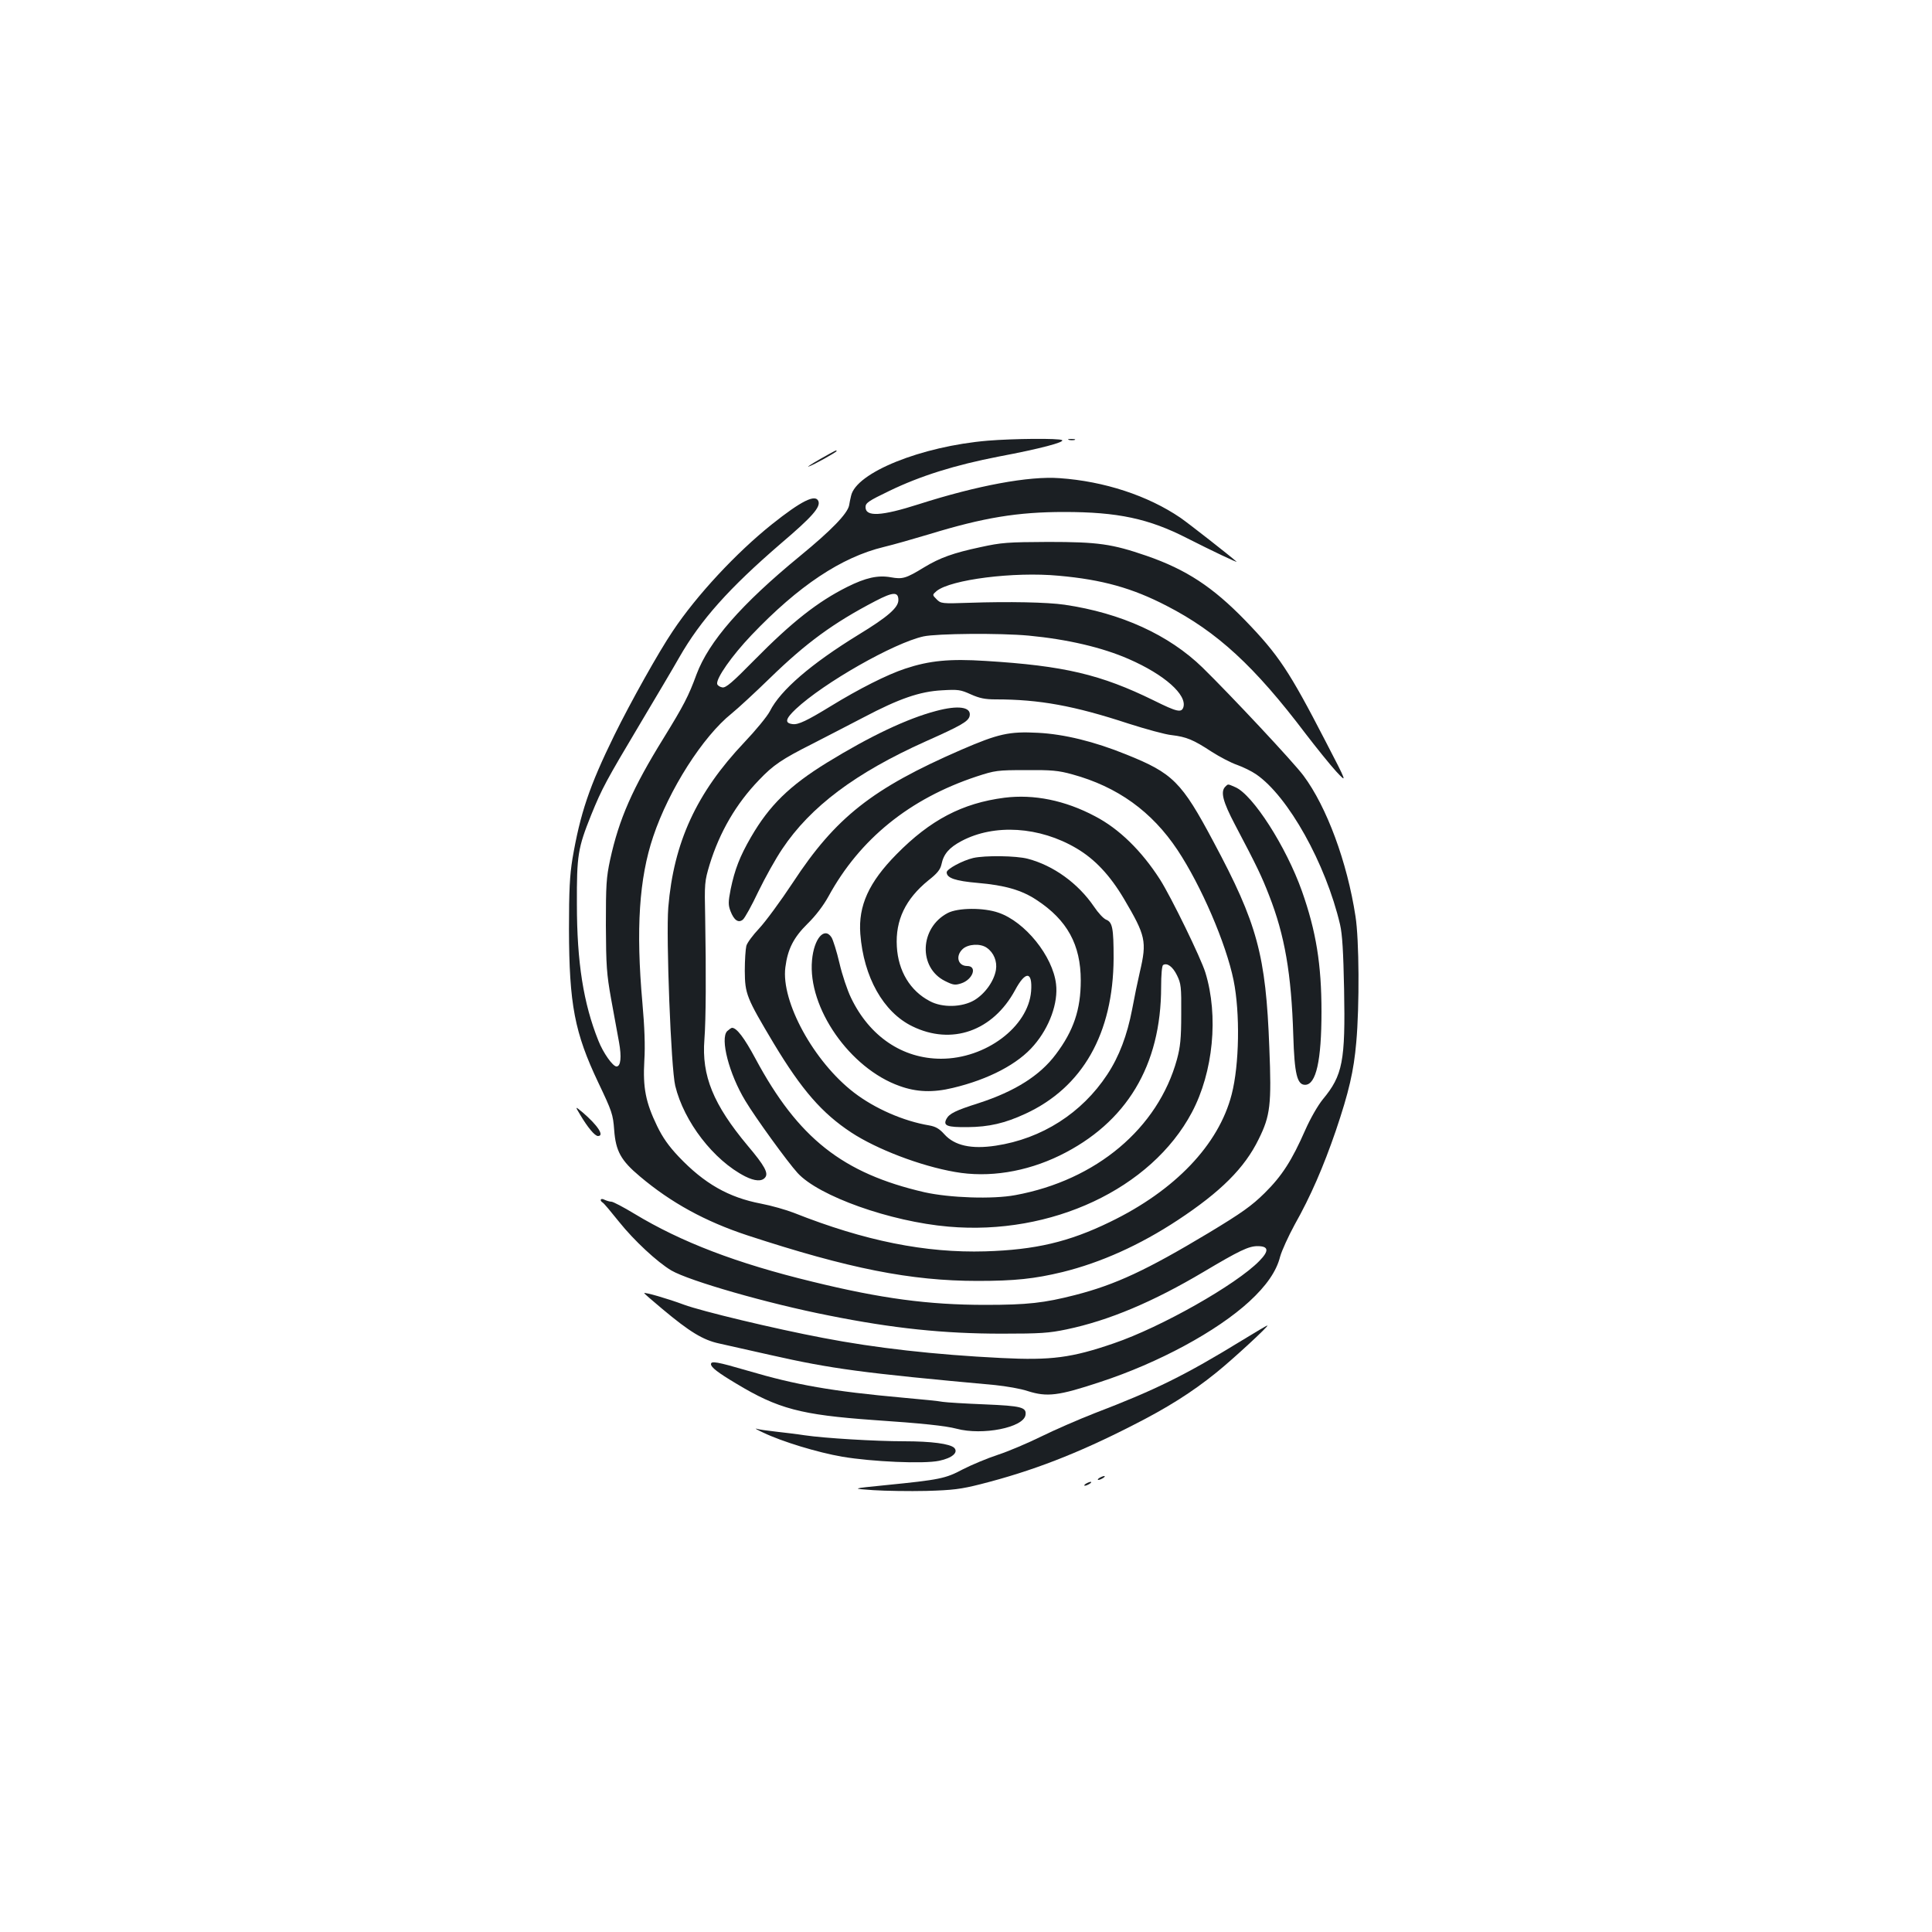 <?xml version="1.0" standalone="no"?>
<!DOCTYPE svg PUBLIC "-//W3C//DTD SVG 20010904//EN"
 "http://www.w3.org/TR/2001/REC-SVG-20010904/DTD/svg10.dtd">
<svg version="1.0" xmlns="http://www.w3.org/2000/svg"
 width="1000pt" height="1000pt" viewBox="0 0 1000 1000"
 preserveAspectRatio="xMidYMid meet">
<g transform="translate(0,1000) scale(0.1,-0.1)"
fill="#1b1f23" stroke="none">
<path d="M5112 7719 c-343 -29 -682 -165 -707 -286 -4 -15 -8 -37 -10 -49 -9
-43 -91 -128 -253 -261 -306 -251 -473 -443 -537 -614 -41 -112 -66 -160 -170
-329 -161 -260 -231 -419 -277 -630 -20 -93 -22 -131 -22 -340 1 -209 4 -251
27 -380 15 -80 33 -181 41 -224 14 -77 9 -126 -13 -126 -19 0 -69 70 -94 134
-77 192 -111 405 -111 706 -1 254 5 290 74 462 56 138 78 178 252 470 84 141
176 296 203 344 112 196 259 360 527 591 161 137 206 188 194 219 -15 38 -88
2 -241 -120 -184 -147 -390 -368 -513 -553 -72 -106 -220 -371 -302 -538 -130
-265 -177 -406 -217 -640 -14 -87 -18 -162 -18 -365 1 -389 29 -535 152 -794
71 -149 76 -164 82 -245 8 -109 35 -158 133 -240 161 -136 338 -233 556 -305
525 -172 846 -236 1192 -236 193 0 295 11 440 46 198 49 399 139 595 268 223
147 347 270 420 420 60 121 67 178 55 473 -18 480 -62 642 -289 1066 -165 310
-210 355 -452 452 -165 67 -321 105 -456 112 -150 8 -206 -5 -398 -88 -460
-200 -650 -350 -871 -687 -64 -97 -143 -204 -175 -238 -32 -34 -62 -74 -66
-90 -4 -16 -8 -74 -8 -129 1 -120 8 -138 150 -376 145 -241 250 -361 400 -460
132 -87 359 -174 538 -205 174 -31 367 0 542 85 346 169 525 466 525 873 0 61
4 109 10 113 21 13 50 -8 72 -53 21 -43 23 -59 22 -202 0 -126 -5 -170 -22
-233 -98 -357 -418 -626 -837 -703 -118 -22 -340 -14 -470 15 -424 98 -654
280 -875 692 -58 108 -97 159 -121 159 -4 0 -15 -8 -25 -17 -38 -38 10 -223
94 -361 52 -87 218 -316 270 -373 109 -120 480 -252 781 -278 533 -47 1050
196 1260 591 111 209 139 500 70 724 -23 75 -177 391 -235 482 -95 148 -211
262 -336 327 -156 83 -318 115 -469 96 -218 -28 -384 -115 -559 -293 -143
-145 -198 -266 -187 -412 17 -223 119 -405 269 -478 204 -100 417 -25 532 187
54 101 91 99 83 -6 -15 -184 -235 -349 -466 -349 -199 0 -370 115 -466 315
-19 39 -46 119 -60 180 -14 60 -33 120 -41 133 -37 57 -91 -6 -101 -118 -23
-246 196 -560 453 -651 88 -32 173 -35 276 -10 185 44 338 124 420 221 80 93
126 219 114 317 -17 144 -160 322 -298 369 -77 27 -210 26 -263 -2 -145 -76
-153 -283 -13 -352 42 -21 52 -22 83 -12 61 20 85 90 31 90 -48 0 -62 52 -23
88 28 26 92 30 125 6 36 -25 54 -70 47 -114 -10 -59 -57 -124 -112 -157 -63
-37 -165 -40 -230 -5 -102 53 -164 156 -171 283 -8 136 45 246 163 342 46 36
62 56 68 83 11 54 40 87 104 121 170 90 404 75 595 -38 95 -56 173 -139 246
-262 112 -190 119 -219 82 -377 -11 -47 -29 -134 -40 -194 -26 -135 -67 -244
-129 -338 -131 -199 -338 -332 -577 -368 -126 -19 -213 0 -266 59 -26 29 -45
40 -79 46 -132 22 -281 87 -389 170 -208 160 -378 471 -355 648 12 95 43 155
115 226 42 41 82 94 108 141 162 297 420 506 767 621 95 31 107 33 255 33 132
1 168 -2 240 -22 234 -64 412 -192 545 -392 122 -184 251 -483 290 -674 34
-168 30 -437 -10 -591 -67 -260 -293 -497 -630 -660 -214 -104 -387 -144 -645
-152 -310 -9 -624 54 -990 199 -41 16 -118 38 -171 48 -168 32 -294 104 -426
243 -52 55 -83 99 -112 159 -59 122 -74 198 -66 338 5 77 1 176 -10 300 -34
381 -17 644 56 860 81 242 257 518 406 637 32 26 121 108 198 183 188 183 329
286 546 399 92 48 119 49 119 5 0 -39 -55 -87 -206 -179 -246 -151 -405 -288
-459 -396 -14 -27 -74 -100 -133 -162 -247 -261 -365 -517 -393 -854 -12 -154
14 -832 36 -923 45 -186 199 -386 362 -469 50 -25 86 -27 103 -6 19 22 -2 61
-90 165 -178 213 -239 362 -224 550 8 104 9 342 4 630 -4 179 -3 188 23 275
52 169 138 316 256 438 73 77 119 108 276 187 71 37 191 98 265 137 184 97
291 134 406 140 84 5 96 3 149 -21 45 -20 73 -26 129 -26 226 0 406 -33 686
-125 91 -29 192 -57 225 -60 76 -9 112 -24 205 -85 42 -27 101 -58 133 -69 31
-11 76 -33 99 -49 166 -114 360 -462 434 -777 12 -52 17 -141 21 -336 7 -371
-7 -445 -110 -569 -26 -32 -64 -98 -91 -159 -69 -157 -120 -237 -210 -326 -67
-66 -117 -102 -291 -207 -320 -192 -480 -267 -690 -321 -160 -41 -246 -51
-465 -51 -295 0 -540 33 -895 120 -392 95 -679 205 -922 352 -56 34 -110 62
-118 62 -9 0 -25 5 -36 10 -20 11 -28 -3 -9 -15 6 -3 44 -49 85 -100 76 -95
196 -207 270 -251 93 -54 499 -171 815 -233 334 -67 595 -94 895 -94 200 0
244 3 335 22 220 46 449 143 710 298 185 110 233 133 279 133 58 0 61 -24 9
-77 -119 -122 -509 -343 -753 -426 -218 -75 -324 -89 -582 -76 -345 17 -654
52 -923 104 -253 48 -628 138 -720 172 -86 32 -201 65 -206 60 -1 -1 41 -38
94 -82 142 -119 211 -161 295 -179 40 -9 160 -36 267 -60 315 -71 469 -92
1160 -155 58 -6 134 -19 169 -31 101 -32 159 -25 376 47 302 99 603 262 771
416 89 82 141 157 160 233 9 32 43 106 75 165 83 147 149 300 213 486 68 201
93 309 106 458 17 189 15 533 -4 652 -43 281 -149 567 -269 728 -51 69 -376
416 -523 560 -174 169 -421 282 -714 325 -89 13 -289 17 -492 10 -144 -5 -148
-4 -170 18 -23 23 -23 23 0 43 73 59 399 101 632 79 225 -20 382 -64 559 -156
261 -134 455 -313 719 -662 56 -73 127 -161 158 -195 58 -62 58 -62 -56 158
-187 362 -242 445 -415 624 -168 173 -305 263 -510 334 -180 62 -252 72 -510
72 -209 -1 -241 -3 -350 -27 -141 -30 -210 -55 -291 -104 -95 -58 -112 -63
-173 -52 -67 12 -130 -2 -226 -50 -152 -76 -286 -181 -482 -380 -113 -115
-146 -143 -164 -140 -13 2 -25 10 -27 18 -5 30 76 146 178 253 243 255 465
403 685 456 50 12 155 42 235 66 281 86 457 115 698 115 277 0 438 -34 637
-136 124 -63 265 -130 255 -121 -32 29 -248 198 -290 227 -169 115 -395 189
-625 205 -158 12 -427 -38 -730 -135 -194 -62 -275 -66 -275 -15 0 22 15 32
123 84 161 78 340 134 567 178 213 40 344 75 327 85 -15 10 -252 8 -385 -3z
m213 -1009 c200 -19 380 -61 517 -121 186 -81 303 -186 283 -250 -10 -29 -33
-24 -152 35 -275 135 -465 180 -871 205 -186 12 -291 2 -417 -40 -94 -31 -240
-105 -385 -194 -121 -74 -168 -97 -197 -93 -43 5 -38 27 16 78 144 135 507
342 661 376 69 15 395 18 545 4z"/>
<path d="M5533 7723 c9 -2 23 -2 30 0 6 3 -1 5 -18 5 -16 0 -22 -2 -12 -5z"/>
<path d="M4245 7624 c-44 -25 -71 -43 -60 -39 26 8 145 75 145 80 0 7 2 8 -85
-41z"/>
<path d="M4845 6320 c-149 -39 -343 -131 -564 -267 -195 -120 -299 -222 -394
-386 -58 -100 -84 -168 -105 -269 -13 -67 -13 -82 -1 -114 18 -47 41 -63 64
-44 10 8 46 73 80 145 35 72 90 171 124 221 146 219 380 394 741 556 186 83
223 104 229 133 9 46 -59 56 -174 25z"/>
<path d="M6342 5928 c-26 -26 -12 -78 50 -196 116 -220 138 -267 177 -367 81
-207 115 -404 125 -724 6 -200 20 -256 61 -256 57 0 85 125 85 378 0 246 -28
417 -101 624 -82 231 -255 501 -346 539 -39 17 -36 17 -51 2z"/>
<path d="M5037 5559 c-55 -13 -137 -57 -137 -74 0 -30 46 -45 161 -55 140 -12
227 -37 304 -88 159 -104 229 -232 229 -417 0 -150 -37 -260 -129 -382 -82
-110 -212 -192 -400 -253 -120 -38 -151 -54 -166 -81 -19 -36 3 -44 109 -43
111 1 193 20 299 69 297 137 455 416 457 805 0 157 -6 187 -39 200 -13 5 -41
35 -63 68 -82 120 -209 212 -342 247 -60 16 -222 18 -283 4z"/>
<path d="M3003 4230 c39 -66 76 -110 92 -110 35 0 -1 55 -79 122 -40 33 -40
33 -13 -12z"/>
<path d="M6430 3063 c-297 -182 -449 -257 -765 -378 -82 -32 -206 -86 -275
-120 -69 -34 -170 -77 -225 -95 -55 -18 -136 -52 -181 -75 -90 -48 -119 -54
-399 -82 -180 -18 -180 -18 -65 -26 63 -4 187 -6 275 -4 137 4 178 9 281 35
267 68 498 157 784 303 182 92 310 173 435 274 86 69 275 244 265 244 -3 1
-61 -34 -130 -76z"/>
<path d="M3680 2939 c0 -16 36 -44 130 -100 217 -131 335 -162 710 -189 253
-17 374 -30 431 -45 135 -36 347 6 357 71 6 40 -20 47 -211 55 -100 4 -198 10
-217 13 -19 4 -109 13 -200 21 -376 34 -558 66 -809 140 -161 47 -191 52 -191
34z"/>
<path d="M3950 2585 c98 -47 282 -103 410 -125 155 -26 421 -38 501 -21 67 14
101 43 78 67 -22 21 -117 34 -260 34 -147 0 -413 16 -514 31 -38 6 -106 14
-150 19 -44 5 -89 11 -100 15 -11 3 5 -6 35 -20z"/>
<path d="M5690 2350 c-8 -5 -10 -10 -5 -10 6 0 17 5 25 10 8 5 11 10 5 10 -5
0 -17 -5 -25 -10z"/>
<path d="M5620 2320 c-8 -5 -10 -10 -5 -10 6 0 17 5 25 10 8 5 11 10 5 10 -5
0 -17 -5 -25 -10z"/>
</g>
</svg>

